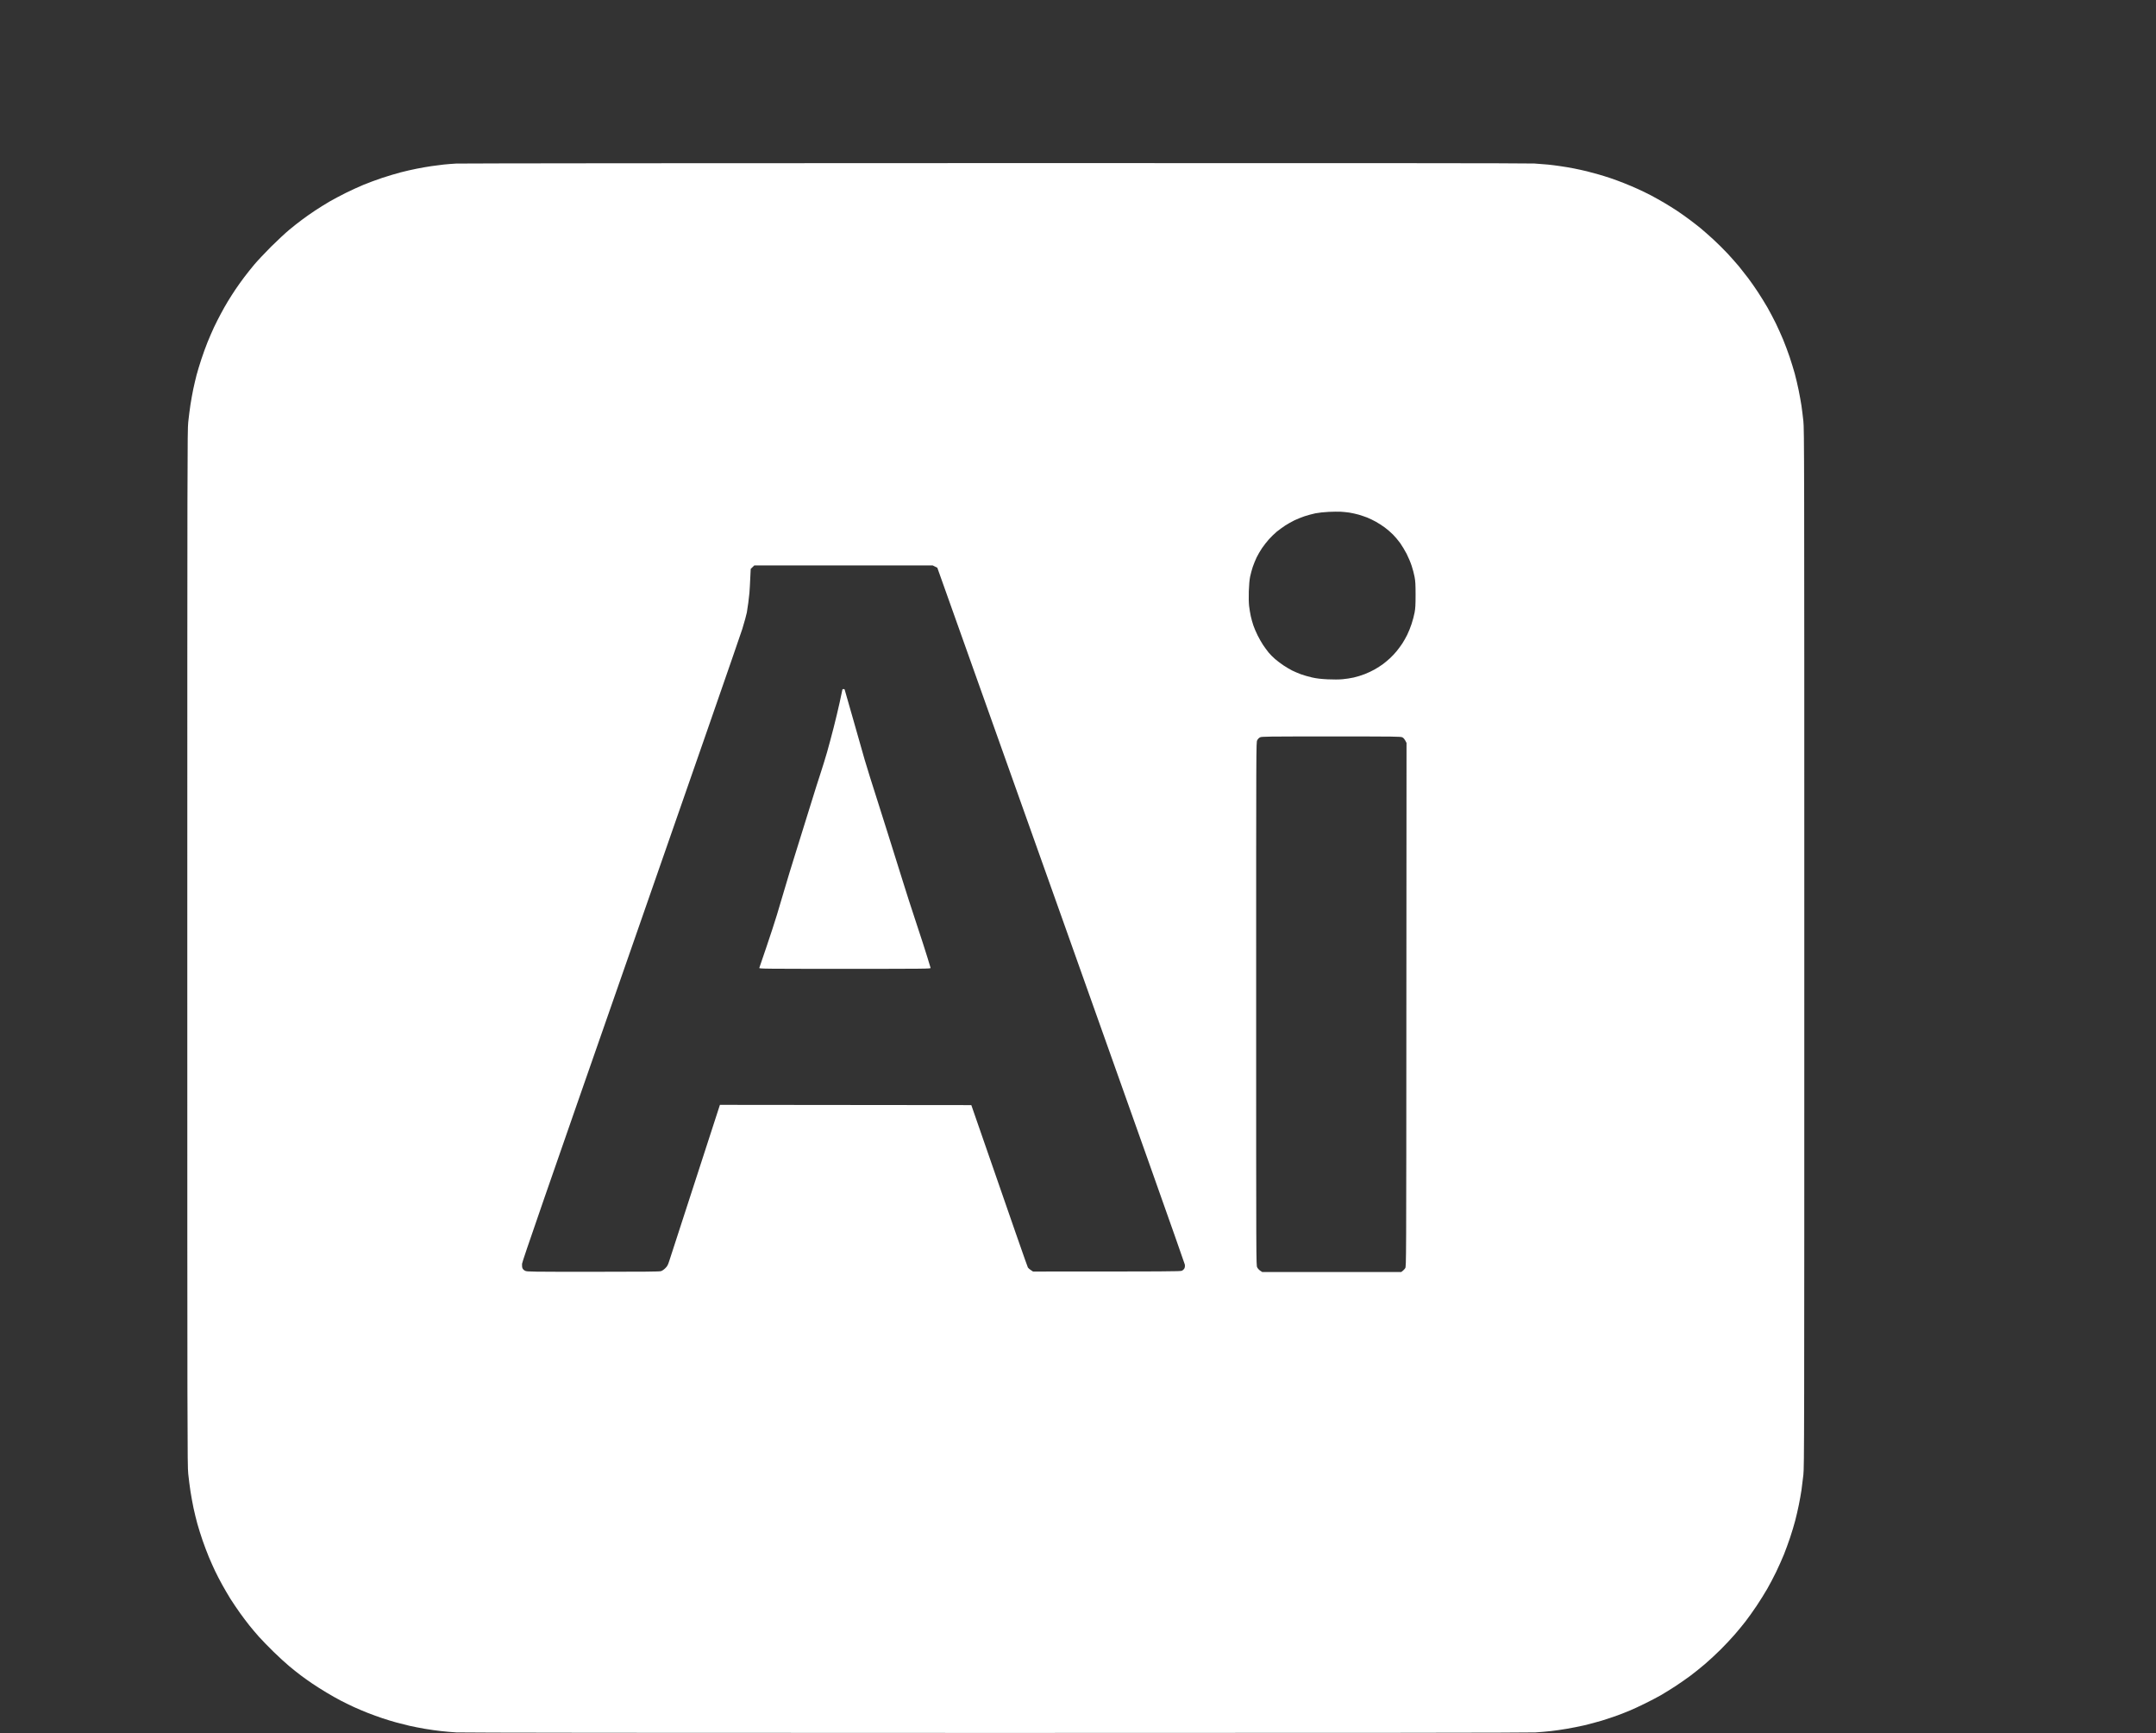<svg width="1600" height="1286" viewBox="0 0 1600 1286" fill="none" xmlns="http://www.w3.org/2000/svg">
<rect x="0" y="0" width="1600" height="1286" fill="#333333" stroke="none"/>
<path fill-rule="evenodd" clip-rule="evenodd" d="M738.04 121.009C999.666 120.971 1134.49 121.047 1138.68 121.315C1142.18 121.544 1146.75 121.888 1148.86 122.118C1150.97 122.309 1155.04 122.844 1157.89 123.265C1160.73 123.647 1165.3 124.45 1168.07 124.985C1170.83 125.52 1175.13 126.476 1177.67 127.087C1180.2 127.737 1184.08 128.769 1186.31 129.419C1188.54 130.031 1192.42 131.254 1194.95 132.095C1197.49 132.936 1202.06 134.618 1205.13 135.841C1208.21 137.065 1212.85 139.014 1215.5 140.237C1218.15 141.422 1222.46 143.525 1225.11 144.901C1227.76 146.315 1232.25 148.8 1235.09 150.482C1237.94 152.164 1242.28 154.878 1244.7 156.484C1247.12 158.128 1251.19 160.956 1253.72 162.868C1256.26 164.741 1260.06 167.722 1262.18 169.443C1264.29 171.201 1268.51 174.909 1271.59 177.738C1274.66 180.528 1279.42 185.307 1282.23 188.289C1284.99 191.308 1288.68 195.475 1290.45 197.578C1292.18 199.68 1295.29 203.656 1297.36 206.37C1299.4 209.084 1302.7 213.824 1304.7 216.882C1306.73 219.94 1309.88 225.101 1311.77 228.35C1313.61 231.6 1316.38 236.875 1317.91 240.01C1319.45 243.182 1321.83 248.496 1323.25 251.86C1324.63 255.224 1326.82 260.996 1328.05 264.666C1329.28 268.336 1331.01 273.955 1331.89 277.09C1332.74 280.262 1334.04 285.729 1334.77 289.322C1335.5 292.916 1336.46 298.153 1336.89 300.981C1337.31 303.81 1337.92 308.971 1338.31 312.449C1338.96 318.451 1339 337.488 1339 703.319C1339 1069.15 1338.96 1088.19 1338.31 1094.19C1337.92 1097.67 1337.27 1102.83 1336.89 1105.66C1336.46 1108.49 1335.58 1113.42 1334.93 1116.55C1334.31 1119.72 1333.08 1124.96 1332.24 1128.21C1331.39 1131.46 1329.67 1137.16 1328.44 1140.83C1327.21 1144.5 1325.13 1150.19 1323.83 1153.44C1322.52 1156.69 1319.91 1162.46 1318.1 1166.25C1316.26 1170.03 1313.34 1175.61 1311.57 1178.67C1309.85 1181.73 1306.27 1187.39 1303.7 1191.29C1301.09 1195.18 1297.36 1200.42 1295.4 1202.94C1293.44 1205.47 1289.83 1209.86 1287.37 1212.69C1284.92 1215.52 1280.23 1220.53 1276.96 1223.78C1273.7 1227.03 1268.44 1231.92 1265.25 1234.63C1262.1 1237.31 1257.26 1241.21 1254.49 1243.27C1251.73 1245.3 1246.73 1248.82 1243.35 1251.03C1239.97 1253.21 1235.06 1256.27 1232.41 1257.8C1229.76 1259.29 1224.49 1262.08 1220.69 1263.92C1216.89 1265.79 1211.97 1268.08 1209.74 1269C1207.51 1269.96 1203.29 1271.6 1200.33 1272.71C1197.37 1273.78 1192.11 1275.54 1188.62 1276.61C1185.12 1277.64 1179.44 1279.17 1175.94 1280.01C1172.44 1280.81 1166.57 1282 1162.88 1282.61C1159.19 1283.26 1153.81 1284.02 1150.97 1284.33C1148.13 1284.67 1142.94 1285.09 1139.45 1285.32C1135.18 1285.59 1003.51 1285.71 739 1285.71C481.907 1285.71 342.739 1285.55 338.744 1285.32C335.364 1285.13 330.178 1284.67 327.22 1284.33C324.262 1284.02 318.923 1283.26 315.312 1282.65C311.702 1282.04 306.516 1281 303.789 1280.39C301.061 1279.74 296.644 1278.63 293.994 1277.91C291.343 1277.18 286.772 1275.81 283.814 1274.81C280.857 1273.82 276.017 1272.06 273.059 1270.91C270.101 1269.73 265.415 1267.78 262.688 1266.52C259.96 1265.25 255.543 1263.11 252.892 1261.74C250.242 1260.36 245.517 1257.69 242.329 1255.77C239.179 1253.9 234.416 1250.88 231.766 1249.08C229.115 1247.29 225.236 1244.54 223.123 1242.93C221.01 1241.36 217.207 1238.3 214.672 1236.2C212.137 1234.1 206.875 1229.28 202.995 1225.5C199.115 1221.71 194.198 1216.63 192.047 1214.22C189.896 1211.81 186.785 1208.11 185.095 1206C183.405 1203.9 180.293 1199.77 178.181 1196.83C176.068 1193.88 172.88 1189.14 171.074 1186.32C169.307 1183.49 166.503 1178.67 164.813 1175.61C163.123 1172.55 160.818 1168.08 159.666 1165.67C158.513 1163.27 156.439 1158.6 155.056 1155.35C153.712 1152.1 151.561 1146.41 150.293 1142.74C149.026 1139.07 147.297 1133.56 146.452 1130.5C145.607 1127.45 144.339 1122.21 143.609 1118.85C142.918 1115.48 141.881 1109.9 141.343 1106.42C140.805 1102.94 140.076 1097.09 139.691 1093.42C139.038 1087.04 139 1068.69 139 703.319C139 337.947 139.038 319.598 139.691 313.214C140.076 309.544 140.805 303.696 141.343 300.217C141.881 296.738 142.841 291.501 143.456 288.558C144.07 285.614 145.184 280.951 145.876 278.236C146.606 275.522 148.181 270.247 149.41 266.577C150.601 262.907 152.675 257.212 153.981 253.962C155.287 250.713 157.476 245.705 158.782 242.877C160.127 240.048 162.393 235.537 163.853 232.861C165.274 230.147 167.617 226.018 169.038 223.687C170.46 221.317 173.033 217.303 174.723 214.78C176.414 212.257 179.333 208.205 181.138 205.796C182.944 203.388 186.324 199.145 188.59 196.431C190.857 193.717 196.542 187.677 201.189 183.013C205.876 178.388 211.945 172.73 214.672 170.475C217.399 168.181 221.663 164.855 224.083 163.059C226.503 161.224 230.921 158.128 233.878 156.178C236.836 154.228 241.676 151.208 244.634 149.488C247.592 147.806 253.046 144.901 256.734 143.066C260.421 141.231 266.222 138.594 269.602 137.179C272.982 135.765 279.282 133.433 283.622 131.98C287.963 130.566 294.186 128.693 297.451 127.852C300.716 127.011 306.017 125.788 309.166 125.176C312.355 124.526 317.271 123.685 320.114 123.265C322.956 122.844 327.105 122.347 329.333 122.08C331.561 121.85 335.709 121.506 338.552 121.353C341.394 121.2 521.164 121.009 738.04 121.009V121.009ZM976.196 380.837C973.968 381.296 970.357 382.29 968.129 383.016C965.901 383.781 962.521 385.119 960.639 386.036C958.757 386.954 955.607 388.712 953.725 389.935C951.842 391.197 948.962 393.261 947.387 394.561C945.812 395.899 943.238 398.383 941.702 400.104C940.165 401.824 937.86 404.767 936.554 406.679C935.287 408.59 933.481 411.648 932.559 413.56C931.638 415.471 930.37 418.644 929.679 420.632C929.026 422.619 928.142 425.907 927.72 427.895C927.259 430.303 926.913 433.934 926.759 438.598C926.606 443.109 926.721 447.123 926.99 449.684C927.259 451.901 927.796 455.227 928.219 457.138C928.641 459.05 929.487 462.108 930.14 464.019C930.793 465.93 932.214 469.256 933.328 471.473C934.442 473.69 936.247 476.863 937.361 478.545C938.513 480.227 940.319 482.712 941.394 484.05C942.47 485.388 944.659 487.605 946.234 488.943C947.809 490.319 950.69 492.46 952.572 493.721C954.455 494.983 957.335 496.665 958.91 497.468C960.485 498.27 963.443 499.494 965.44 500.258C967.438 500.984 971.164 502.055 973.699 502.628C977.079 503.393 980.152 503.737 985.223 504.004C989.679 504.195 993.635 504.195 996.362 503.928C998.705 503.737 1002.39 503.163 1004.62 502.666C1006.85 502.169 1010.46 501.061 1012.69 500.182C1014.92 499.341 1018.3 497.735 1020.18 496.665C1022.06 495.594 1024.86 493.798 1026.32 492.727C1027.78 491.619 1030.2 489.631 1031.66 488.255C1033.12 486.917 1035.35 484.509 1036.62 482.941C1037.89 481.374 1039.73 478.851 1040.69 477.398C1041.65 475.946 1043.26 473.079 1044.26 471.091C1045.26 469.103 1046.76 465.395 1047.57 462.872C1048.41 460.349 1049.41 456.565 1049.79 454.462C1050.37 451.404 1050.52 448.805 1050.52 441.274C1050.52 433.743 1050.37 431.144 1049.79 428.086C1049.41 425.983 1048.45 422.275 1047.64 419.867C1046.87 417.459 1045.15 413.407 1043.88 410.884C1042.57 408.361 1040.38 404.767 1039.04 402.856C1037.66 400.945 1035.27 398.154 1033.74 396.587C1032.2 395.02 1029.47 392.688 1027.67 391.35C1025.86 390.012 1022.83 388.062 1020.95 387.03C1019.06 385.96 1016.18 384.622 1014.61 383.972C1013.03 383.36 1010.15 382.405 1008.27 381.831C1006.39 381.296 1003.24 380.608 1001.36 380.302C999.474 380.035 996.516 379.729 994.826 379.652C993.136 379.576 989.179 379.614 985.991 379.767C982.611 379.92 978.577 380.379 976.196 380.837V380.837ZM557.118 422.084C556.58 433.858 556.311 438.445 556.157 439.936C556.042 441.389 555.658 444.6 555.351 447.008C555.044 449.416 554.544 452.78 554.237 454.462C553.93 456.144 552.393 461.649 550.857 466.695C549.282 471.741 511.907 579.235 467.809 705.613C404.314 887.458 387.566 935.853 387.412 937.65C387.335 939.065 387.451 940.364 387.796 941.052C388.104 941.74 388.872 942.467 389.832 942.887C391.292 943.537 394.058 943.575 440.152 943.575C477.105 943.575 489.32 943.461 490.472 943.116C491.356 942.849 492.739 941.932 493.738 940.899C495.236 939.447 495.658 938.606 496.657 935.548C497.31 933.56 506.029 906.686 516.055 875.837L534.262 819.72L720.831 819.911C752.944 912.65 762.508 939.944 762.816 940.402C763.123 940.899 764.122 941.74 765.005 942.314L766.618 943.384C868.834 943.384 875.901 943.308 877.054 942.811C877.745 942.505 878.59 941.74 878.936 941.091C879.32 940.326 879.435 939.37 879.282 938.224C879.166 937.268 837.796 820.561 787.323 678.854L695.594 421.205L692.137 419.485H559.807L557.118 422.084ZM932.982 549.265C932.214 550.794 932.214 551.559 932.214 744.795C932.214 938.032 932.214 938.797 932.982 940.288C933.405 941.129 934.403 942.237 935.248 942.772L936.746 943.766H1039.88C1041.57 942.505 1042.42 941.549 1042.84 940.861C1043.61 939.561 1043.61 938.759 1043.69 745.369L1043.8 551.176C1042.38 548.309 1041.61 547.507 1040.73 547.048C1039.46 546.436 1036.12 546.398 987.912 546.398C939.666 546.398 936.362 546.436 935.095 547.048C934.25 547.468 933.443 548.309 932.982 549.265ZM625.876 511.229C626.298 511.229 626.721 511.344 626.798 511.497C626.875 511.65 629.909 522.277 633.558 535.121C637.169 547.927 640.818 560.733 641.663 563.6C642.508 566.429 644.314 572.354 645.697 576.788C647.079 581.184 649.461 588.753 651.036 593.608C652.572 598.425 656.029 609.358 658.718 617.882C661.369 626.369 664.211 635.428 665.018 637.951C665.863 640.474 668.129 647.699 670.05 654.007C671.971 660.314 676.388 673.961 679.845 684.397C683.302 694.795 687.105 706.492 688.257 710.391C689.448 714.252 690.485 717.769 690.6 718.113C690.793 718.763 687.566 718.801 627.028 718.801C566.452 718.801 563.264 718.763 563.494 718.113C563.648 717.769 566.029 710.735 568.795 702.555C571.599 694.336 575.095 683.594 576.593 678.663C578.129 673.693 580.665 665.092 582.278 659.55C583.891 653.968 587.348 642.615 589.96 634.32C592.572 625.986 597.489 610.16 600.908 599.151C604.326 588.103 608.052 576.215 609.243 572.774C610.396 569.296 612.431 562.683 613.776 558.057C615.082 553.432 617.31 545.175 618.693 539.708C620.076 534.242 622.111 525.832 623.149 521.054C624.224 516.275 625.108 512.108 625.108 511.803C625.108 511.459 625.453 511.229 625.876 511.229V511.229Z" fill="white"/>
</svg>
